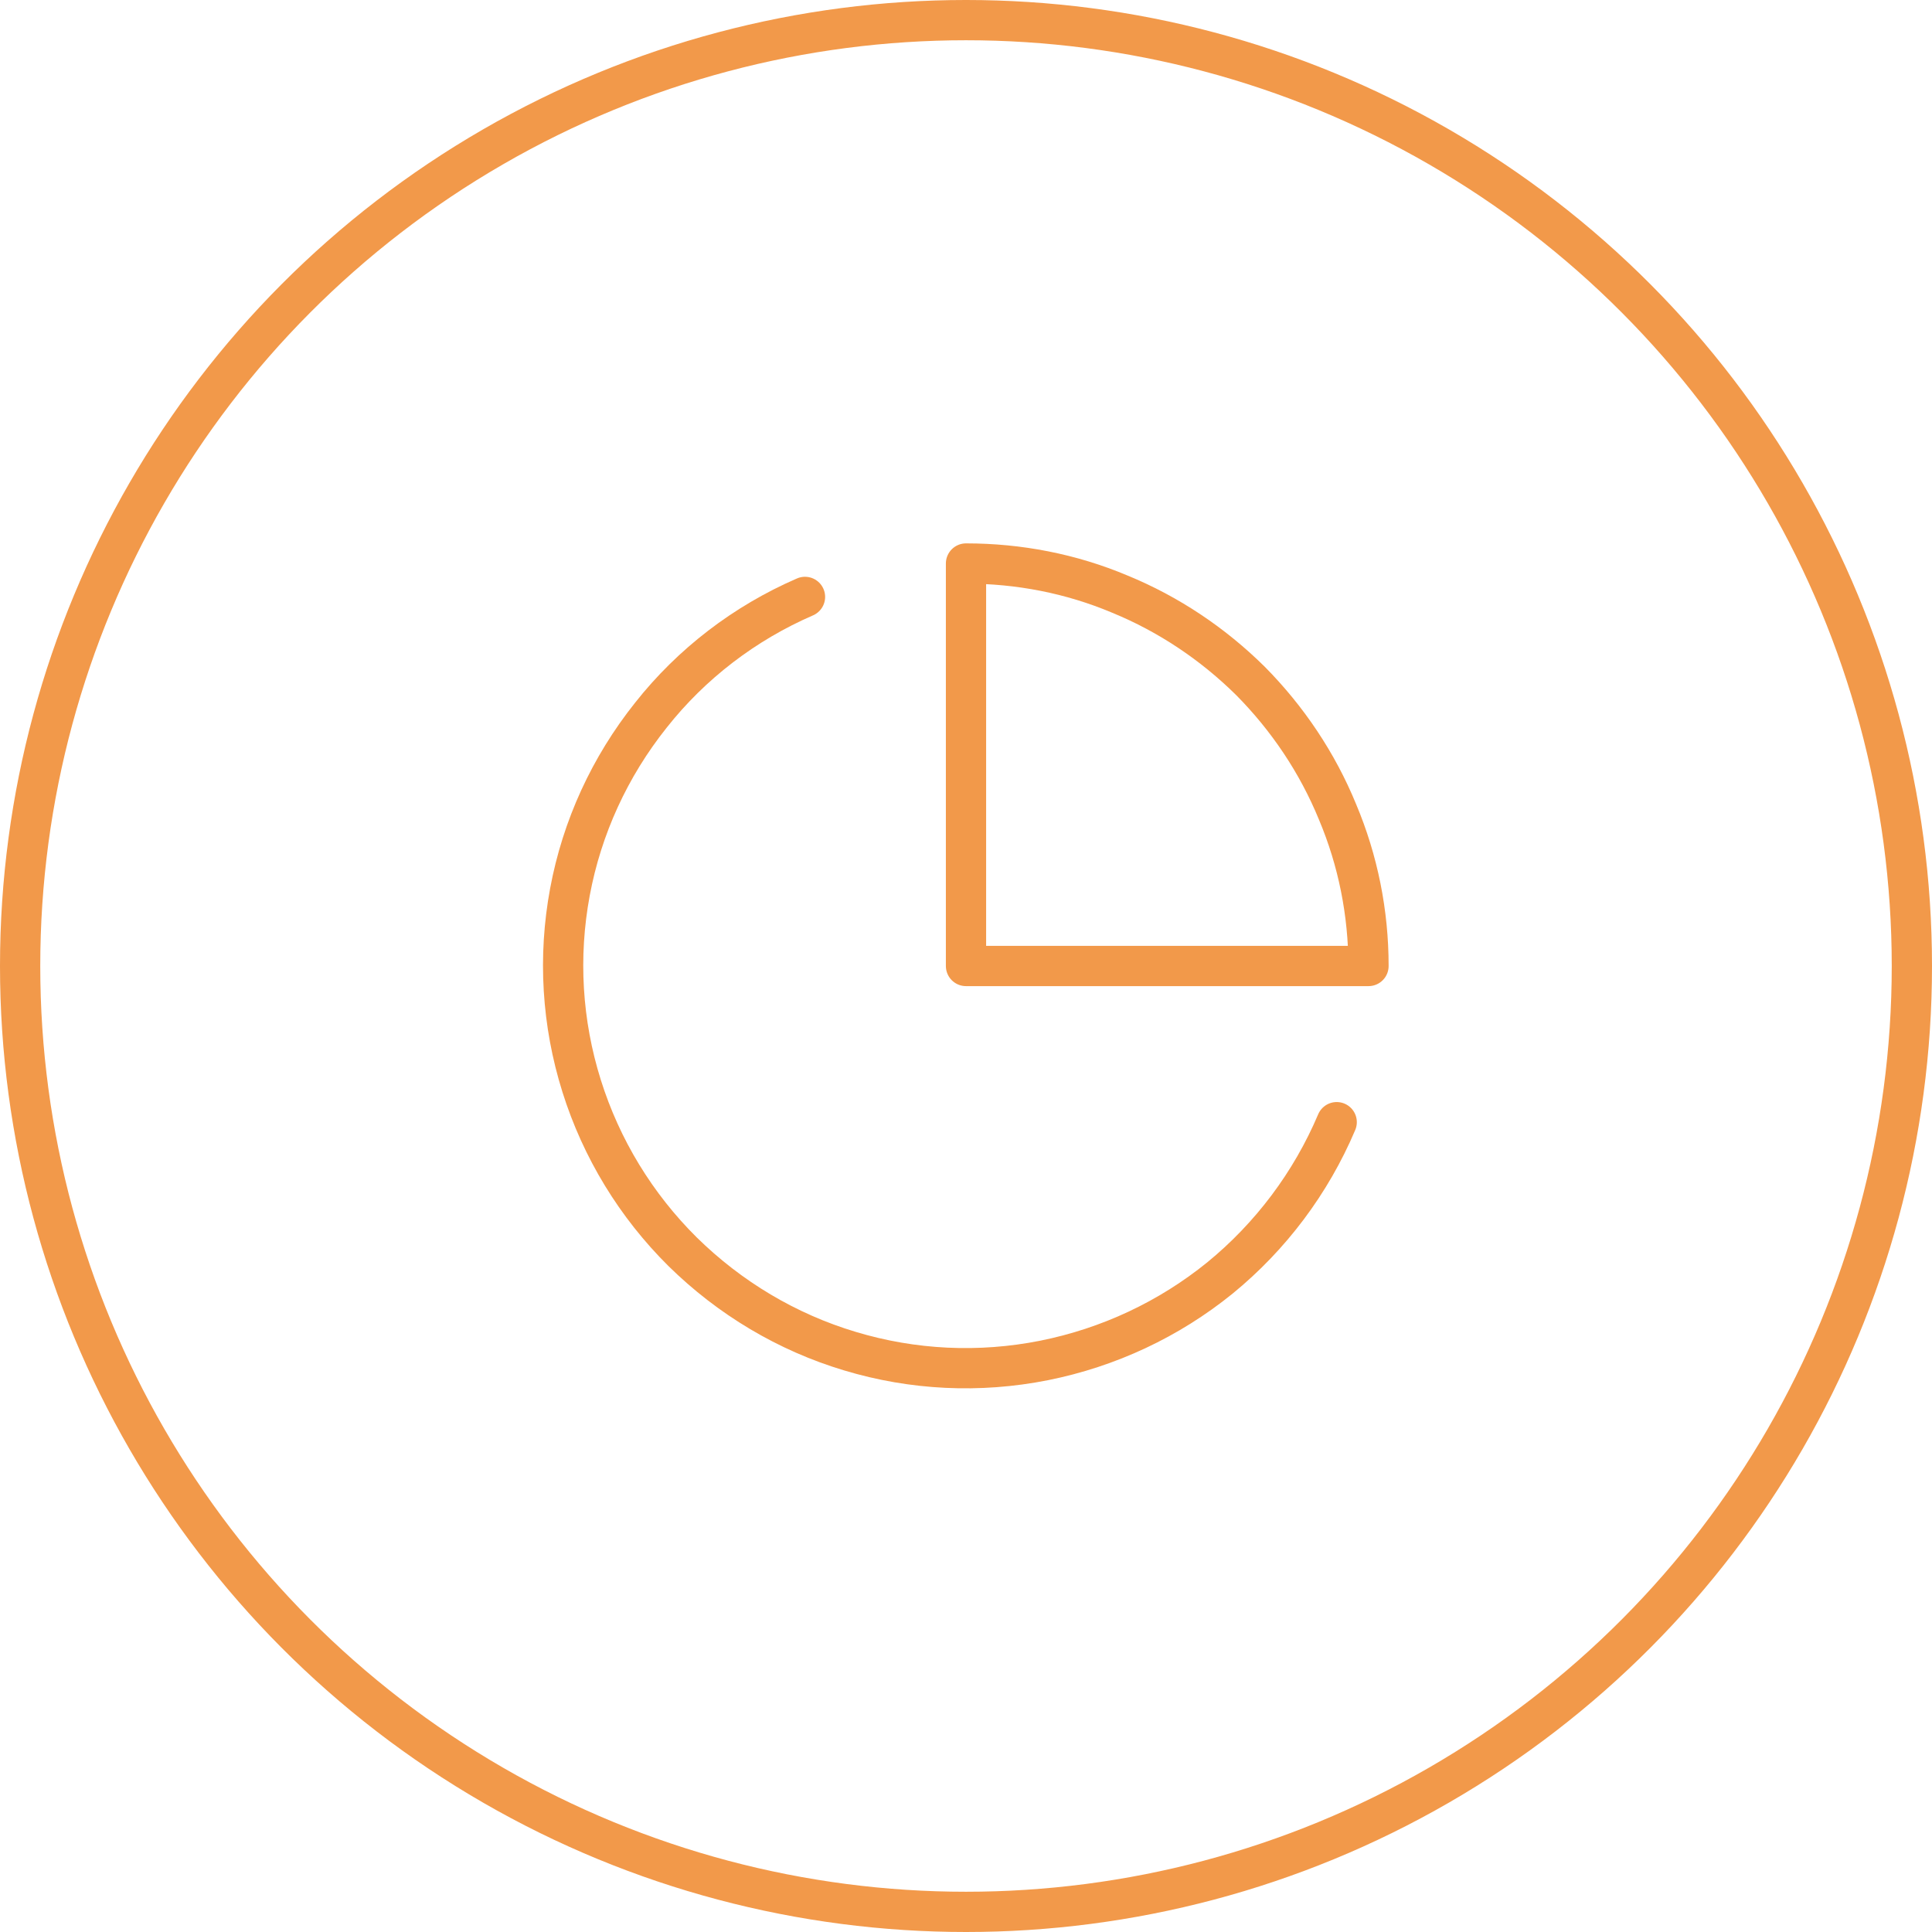 <svg width="48" height="48" viewBox="0 0 48 48" fill="none" xmlns="http://www.w3.org/2000/svg" xmlns:xlink="http://www.w3.org/1999/xlink">
	<desc>
			Created with Pixso.
	</desc>
	<defs>
		<clipPath id="clip1_4316">
			<rect id="icon / outlined / other / chart / pie chart" rx="0" width="23" height="23" transform="translate(12.5 12.5)" fill="white" fill-opacity="0"/>
		</clipPath>
	</defs>
	<circle id="Ellipse 85" cx="24" cy="24" r="23.5" stroke="#F2994A" stroke-opacity="1" stroke-width="1"/>
	<g clip-path="url(#clip1_4316)">
		<path id="Vector" d="M33.21 27.88C32.57 29.39 31.57 30.72 30.31 31.75C29.04 32.78 27.54 33.48 25.94 33.8C24.33 34.12 22.68 34.04 21.12 33.57C19.55 33.1 18.13 32.25 16.96 31.1C15.8 29.95 14.94 28.54 14.45 26.98C13.96 25.42 13.86 23.77 14.16 22.16C14.46 20.55 15.15 19.05 16.17 17.77C17.18 16.49 18.5 15.48 20 14.83" stroke="#F2994A" stroke-opacity="1" stroke-width="1" stroke-linejoin="round" stroke-linecap="round"/>
		<path id="Vector" d="M33.23 20.17C32.73 18.95 31.99 17.85 31.07 16.92C30.14 16 29.04 15.26 27.82 14.76C26.61 14.25 25.31 14 24 14L24 24L34 24C34 22.68 33.74 21.38 33.23 20.17Z" stroke="#F2994A" stroke-opacity="1" stroke-width="1" stroke-linejoin="round"/>
	</g>
</svg>
